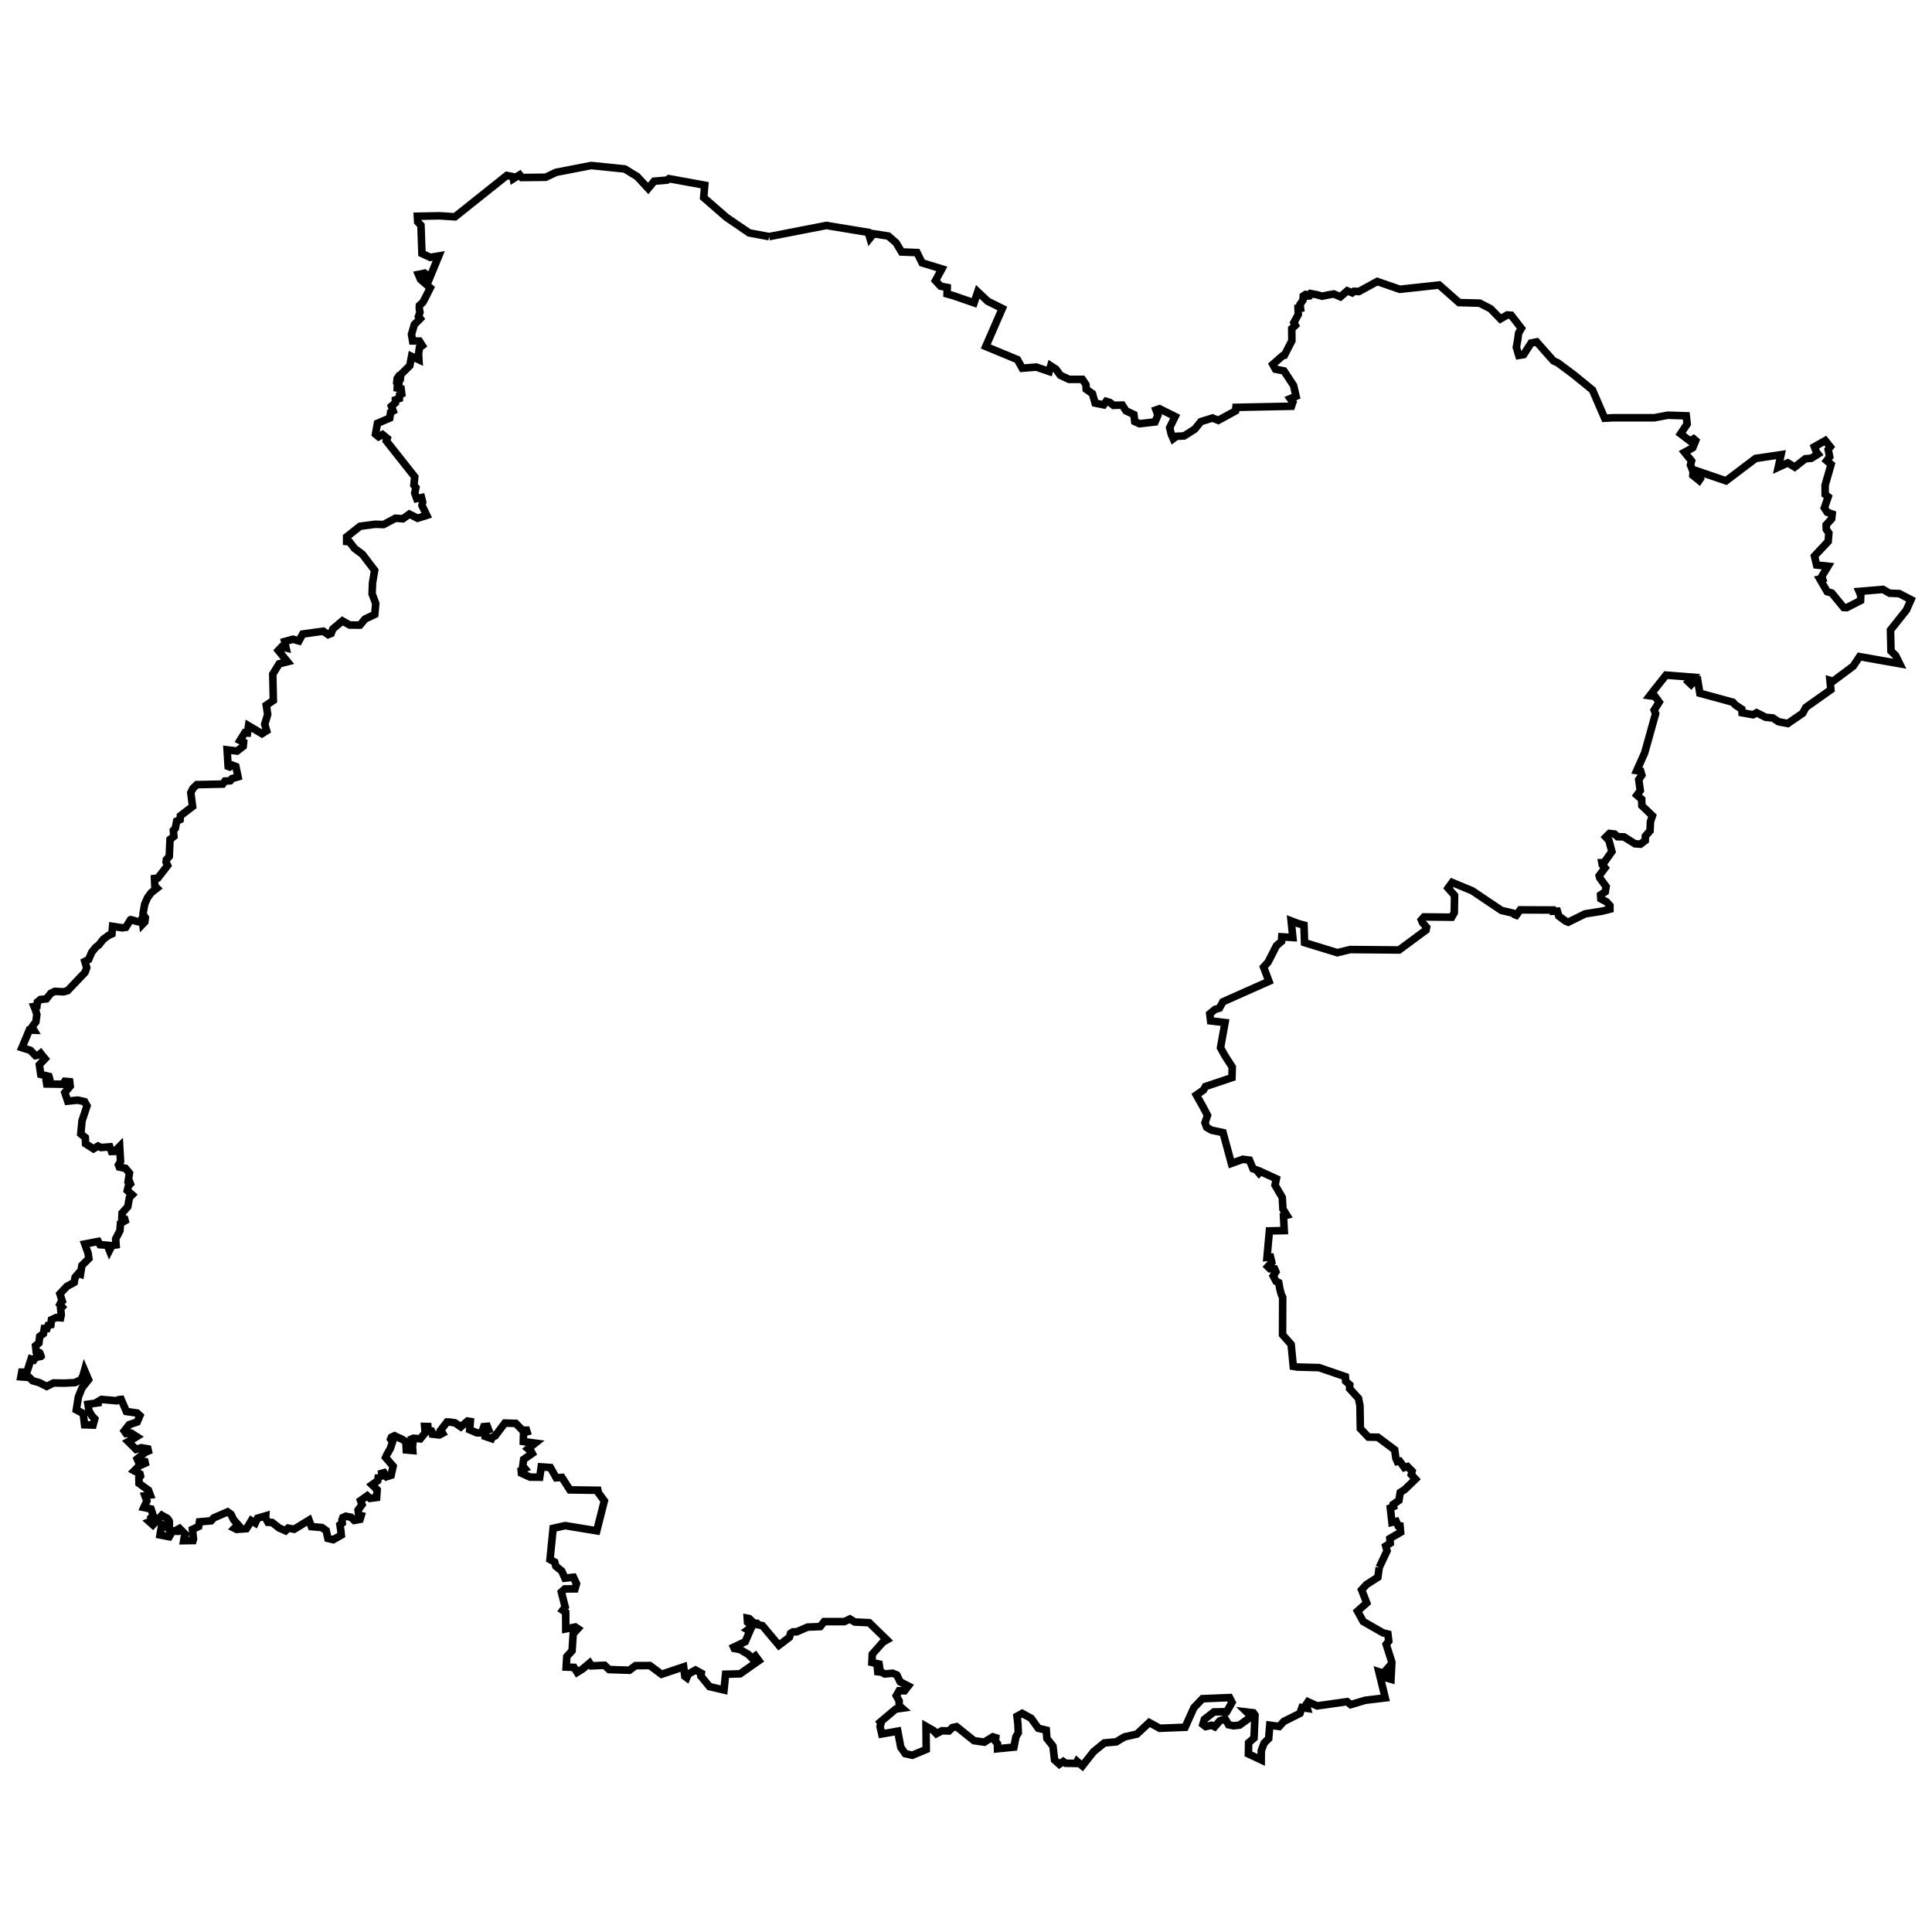 <svg width="256" height="256" viewBox="0 0 67.733 67.733" xmlns="http://www.w3.org/2000/svg"><path style="fill:none;stroke:#000;stroke-width:.265;stroke-linecap:butt;stroke-linejoin:miter;stroke-opacity:1;stroke-miterlimit:4;stroke-dasharray:none" d="m48.354 54.953-.048.343-.4.257-.17.184.179.46-.322.287.198.362.698.4.169.04.03.248-.09.114.198.624-.03.6-.138-.04-.005-.313-.124.14-.158-.05.223.916-.699.084-.51.153-.128-.104-1.05.148-.319-.144-.066.098.038.133-.186-.028-.07.204-.567.283-.16.175-.33-.045-.039.469-.16.161-.099.263-.003.325-.448-.21.007-.392.189-.165.035-.805-.056-.08-.235-.028.126.122-.003.067-.375.27-.207.024-.175-.035-.122-.207-.19.07-.178.207-.112-.053-.203.046-.098-.077.052-.175.333-.26.452-.01.185-.326-.087-.168-.95.039-.3.315-.308.686-.89.035-.367-.2-.431.403-.441.102-.284.171-.42.039-.378.308-.392.497-.182-.157-.035.07-.368-.007-.084-.06-.137.095-.168-.15-.056-.484-.213-.27-.021-.29-.28-.067-.252-.35-.312-.171-.182.101.031.266.014.315-.084.14-.07.361-.574.056-.003-.178-.074-.088.014-.119-.102-.032-.3.186-.361-.052-.61-.49-.143.03-.126.12-.245-.007-.193.102-.101-.109-.263-.15.007.812-.49.203-.245-.056-.158-.224-.105-.564-.56.098-.06-.256.032-.115-.028-.042.543-.459.224-.031-.102-.088v-.168l-.101-.182.101-.175.19.003.129-.168-.284-.147-.115-.238-.147-.063-.277.025-.116-.063-.13-.014-.01-.095.08-.02-.024-.155-.252-.056.014-.29.371-.42.14-.081-.62-.603-.507-.024-.168-.105-.196.091h-.707l-.14.175-.442.018-.378.164-.136.004-.08.049-.043.14-.368.28-.58-.69-.162-.032-.031-.049-.105-.01-.161-.154-.07-.014.01.144.084.07.035.112-.116.084.074.045-.158.368-.406.192.021.046.2.035.29.171.14.14.11-.084.122.165-.659.462-.507.014-.056.553-.508-.119-.301-.367.014-.102-.203-.112-.252.14-.056.13-.067-.05-.042-.332-.774.26-.41-.305-.504.003-.213.161-.71-.024-.162-.15-.459.02-.063-.098-.241.203-.196.123-.112-.175-.274-.01.021-.365.186-.207.039-.595.164-.178-.09-.06-.334.067-.003-.578-.105-.074.087-.115-.133-.525.12-.109.357-.003.052-.182-.105-.225-.301.032-.109-.249-.21-.171-.038-.144-.165-.09.109-1.093.423-.095 1.107.182.266-1.05-.214-.29-.014-.081-.98-.014-.28-.438-.2.014-.203-.36-.322-.022-.052.361-.34-.003-.301-.137-.01-.098.132-.063-.077-.091.032-.231.301-.21-.032-.063-.115-.098.252-.2-.417-.056.007-.312.12-.031-.018-.056-.14.003-.235-.241-.382-.01-.34.45-.115.057-.014.035-.217-.074.021-.203.095-.031-.046-.12-.122.011-.074.217h-.168l-.252-.108.021-.29-.095-.015-.238.203-.203-.14-.189-.028-.09-.003-.218.283.063.112-.115.06-.246-.028-.035-.116-.115-.031-.007-.12-.112-.003.018.224-.172.21-.242-.02-.056.024.039.158-.014.098.01.15-.227-.02-.014-.291-.15-.092-.137-.06-.112-.055-.109.052-.028.067.067.098-.074.224-.126.224-.042.098.263.305-.07.318-.155.05-.094-.14-.084.024.007.091-.105.014-.01-.053-.029.204-.2.143.18.175-.018.27-.231.031-.098-.09-.235.167.053.144-.14.189.02.175.088.021-.039.13-.2.038-.118-.112-.179-.035-.105.046-.031.087.01.105-.08.06.028.196.017.168-.283.16-.186-.045-.06-.276-.15-.105-.368-.032-.084-.227-.308.189-.214.13-.208-.04-.094.094-.223-.099-.247-.193-.144-.005-.084-.149.005-.079-.287.084-.08.169-.138-.084-.114.193-.06.089-.341.025-.08-.04.125-.129-.154-.173-.09-.188-.118-.084-.485.21-.092.102-.41.037-.028.163-.218.102.037.339-.015.052-.329.005.022-.127.04-.094-.208-.208-.072.038-.017.061-.114-.002-.037-.015-.121.208-.322-.062.062-.369.113.037.085.082.067-.052-.003-.18s-.054-.097-.082-.107a3.058 3.058 0 0 1-.178-.1l-.314.335-.124-.111.072-.03-.018-.106.08-.077-.075-.233-.252-.052.106-.23-.067-.18.186-.026-.062-.168-.332-.24-.005-.19.057-.068-.017-.074-.203-.109.168-.17.218-.097-.012-.055-.243-.032-.027-.064.277-.226.114-.05-.017-.076-.23-.04-.184.058-.274-.273.18-.101.117-.072-.193-.124-.176.015-.067-.092.173-.22.28-.094.094-.223-.096-.09-.377-.054-.183-.423-.094.01-.06.037-.532-.047-.124.072v.047l-.354.05.037.235.1.17.101.105-.06.22-.297-.01-.047-.394-.242-.129.07-.448.128-.319.23-.29-.141-.331-.054.195-.077.141-.21.097-.37.017-.378-.005-.236.12-.26-.132-.235-.067-.114-.114-.297-.022.03-.164h.18l.147-.46.099.032.062-.089.188-.037a.6.6 0 0 0-.047-.126l-.124-.055-.02-.193.117-.094.03-.235.128-.092.032-.18.094.002.04-.114.096-.02.02-.176.174-.081.148.012.022-.104-.022-.22.052-.055-.08-.089.038-.077.047-.04-.082-.257.248-.262.252-.136.033-.181.116-.134.072.025.05-.305.244-.242-.027-.186-.116-.324.47-.09.062.114.258.018.074.185.09-.173.143-.022-.015-.21.15-.29.02-.255.162-.094-.018-.067-.096-.042.007-.161.2-.22.058-.322.096-.097-.17-.149.036-.158.072-.077-.03-.077-.046-.02.042-.28-.139-.167-.215-.043-.03-.076.072-.122-.03-.527-.173.176-.114.002-.06-.163-.304.025-.107-.052-.16.096L3 40.097l-.01-.216-.158-.13.044-.459.174-.522-.085-.149-.24-.052-.351.035-.102-.3.19-.225-.019-.156-.17-.015-.07.104-.565-.01-.017-.106.114-.09-.02-.069-.285-.069-.05-.34.199-.21-.087-.104-.067-.086-.071.06-.11.021-.178-.185-.297-.094.258-.617.163.005-.067-.111.045-.067.09-.114.034-.258-.052-.173-.045-.109.1-.015.017-.143.108-.087.206-.022.156-.196.139-.067.31.015.14-.04.61-.64.059-.164-.025-.087-.04-.133.132-.067.108-.253.142-.176.111-.086.154-.196.193-.141.109-.047.024-.265.337.052.126-.017s.161-.258.164-.268c.002-.01.205.055.205.055l.141.034.023-.052.054.043.008.071.071-.074.018-.146s-.085-.126-.082-.139l.06-.336.1-.228.127-.173.203-.159-.074-.072-.012-.27.12-.017.34-.438-.054-.119.01-.087.101-.111.027-.597.134-.104-.017-.213.069-.074.047-.25.119-.052.012-.134.426-.327-.062-.482.074-.149.137-.134.908-.02.08-.106.183-.01.064-.077.21-.061-.076-.362-.117-.045-.099.06-.054-.02-.037-.58.349.043.215-.166.015-.144-.126-.062.168-.27.094.008.037-.253.47.278.164-.102-.067-.228.104-.346-.05-.322.248-.168-.02-.921.223-.362.293-.074-.322-.396.114-.12.158.036-.05-.228.293-.08.208.06.133-.243.718-.099.174.12.104-.04.06-.159.336-.282.252.143.362.005.178-.213.342-.163.034-.381-.128-.342.015-.381.074-.441-.426-.56-.277-.207-.179-.233-.099-.01v-.164l.47-.371.53-.07.293.01.42-.222.258.02.228-.164.287.144.322-.1-.168-.35.024-.115-.04-.158-.168.035-.069-.194.04-.193-.07-.084.03-.292-.995-1.258.03-.089-.164-.134-.139.075-.108-.09.069-.38.43-.184.03-.198.09-.05-.06-.168.139-.119v-.104l.14-.047.006-.119.076-.04-.022-.18-.136-.027.007-.149.052-.024v-.05l-.071-.015.01-.096.05-.072.066.022.01-.089.317-.312.062-.327.257.119-.012-.198.03-.223.099-.074-.1-.159-.237-.005-.04-.232.1-.342.207-.208-.06-.08.05-.143-.024-.128.005-.11s.099-.089.118-.108c.02-.02.263-.51.263-.51l-.342-.297-.074-.174.218-.044.183.153.312-.757-.297.05-.292-.135-.035-.99-.114-.119-.01-.198.773-.015.544.035 1.818-1.45.222.044.01.069.218-.134.075.094.836-.01.367-.173 1.228-.238 1.178.12.436.267.386.416.208-.253.456-.04.064-.049 1.253.228-.035.435.798.694.797.544.698.13m0 0 2.015-.392.134.025 1.327.218.06.203.123-.154.52.08.273.237.193.322.54.02.178.361.693.213-.223.411.178.193.233.045-.005.228.198.054.748.258.129-.387.351.332.51.253-.579 1.332 1.11.46.168.302.495-.04.45.154.055-.198.183.119.154.213.307.143h.465l.124.184.01.163.218.154.094.331.301.061.088-.122.126.038.13.102.307-.01.13.202.277.13.031.245.168.077.543-.063.101-.235-.066-.185.122-.042.547.273-.19.389.057.241.066.147.109-.084.276-.014.371-.238.214-.263.41-.126.2.081.605-.33.014-.125 1.947-.039.049-.143-.091-.123.203-.084-.088-.378-.336-.511-.298-.06-.094-.168.347-.304.06-.014.262-.512-.004-.423.126-.116-.052-.098.154-.283-.007-.218.084-.006-.014-.13.101-.147.011-.147.077-.053.095.007v.046l.042-.004.049-.08.21.038.189.053.22-.046.19-.031.23.098.242-.21.172.07.066-.053.165.01.647-.353.792.273 1.38-.15.696.616.725.02.382.197.343.354.241-.137.137.01.357.46-.098.167-.028.22-.05.277.085.284.172-.028.259-.406.196-.039.591.666.148.066.546.406.672.547.427.99.315-.017h1.432l.466-.088.648.021.031.288-.23.343.335.255.123-.077.07.06-.102.252-.287.157.245.302-.038.143.094.235-.01.13.22.178.046-.067-.098-.259.994.34 1.037-.785.893-.133-.098.442.336-.154.241.147.372-.291.21-.018.234-.147-.056-.073-.07-.182.382-.217.175.22-.074.095.053.255-.105.134.154.13-.21.734.003.322.105.081-.133.389.102.154.171.06-.017.167-.193.214.004.157.09.13-.024.294-.48.511.074.315.4.042-.218.358.025.077-.091.017.255.441.161.046.417.508.105.006.487-.248.007-.19-.056-.132.833-.07.235.133.336.014.413.213-.158.361-.56.704.018.735.164.161.14.284-1.407-.249-.22.333-.712.532-.105-.032.032.326-.879.623-.109.203-.525.361-.322-.063-.2-.133-.248-.021-.319-.161-.126.07-.385-.07-.01-.126-.226-.146-.084-.096-1.161-.317-.077-.47-.074.004-.154.161-.099-.094.146-.163-.928-.072-.404.508-.166.215.188.027.142.196-.174.28.05.123-.384 1.375-.277.623.138.02.04.139-.109.158.054.382-.118.163.168.144.005.222.371.357-.069.203-.015.322-.163.188-.005.154-.169.128-.193-.015-.386-.242-.223-.005-.104-.094-.178-.02-.129.129.11.119.103.386-.277.391h-.074l.014.074.095.11-.203.272.02.079.222.302-.03.183-.163.109.01.139.198.104.119.133v.124l-.272.07-.595.094-.594.292-.089-.035-.243-.178-.05-.174-.158.005-.01-.044-1.134-.005-.138.188-.065-.025-.054-.05-.401-.093-1.025-.689-.703-.292-.144.198.228.258-.01.604-.09.158-.97-.01-.094.104.045.104.138.154-.02.099-.945.698-1.713-.015-.451.11-1.149-.352-.02-.614-.203-.055-.247-.094.06.584-.387-.024-.01.158-.178.153-.297.58-.154.168.188.5-1.614.718-.124.223-.153.045-.184.153.03.248.505.06-.158.88.143.263.268.416-.01.371-.931.312-.065.12-.252.177.218.387.173.327-.089.257.06.163.173.1.4.084.293 1.08.401-.145.233.03.124.302.118.04.09.109.049-.055.56.258-.045.223.253.43.024.411.134.213-.114.03.025.51-.52.01-.084.931.124-.01.044.183-.139.149.075.074.163.005.045.104-.094.144.099.188.094.044.04.223.049.188.05.104-.005 1.312.302.342.074.768.148.024.758.02.921.317.01.159.144.128-.005.134.312.342.05.257.014.802.282.297.332.005.59.441.039.287.053.125.084-.014.161.224.112-.035.161.161-.028.12.147.16-.378.365-.157.101-.046.28-.196.137.01.077-.115.049.056.507.15-.035.067.151.067.007.02.224-.377.22.014.162-.158.101.046.168-.274.581"/></svg>